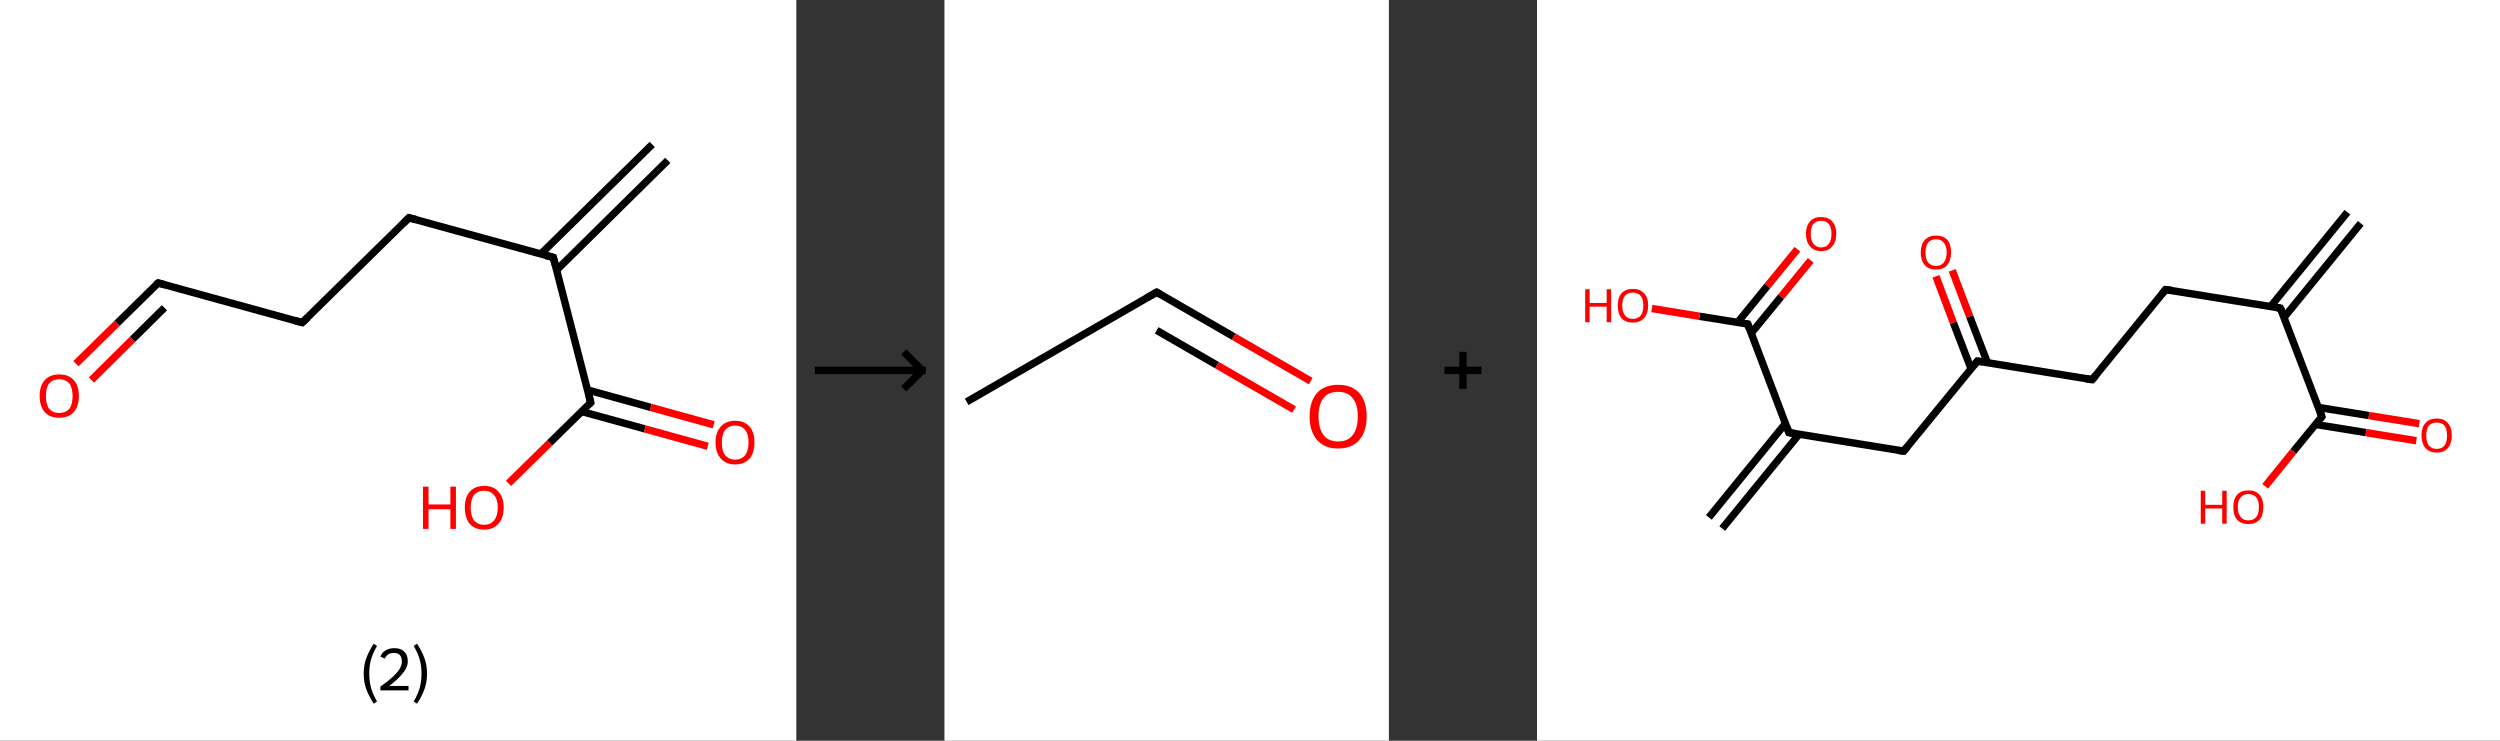 <?xml version='1.0' encoding='ASCII' standalone='yes'?>
<svg xmlns="http://www.w3.org/2000/svg" xmlns:xlink="http://www.w3.org/1999/xlink" version="1.1" width="675.0px" viewBox="0 0 675.0 200.0" height="200.0px">
  <rect x="0" y="0" width="675.0" height="200.0" fill="#333333" stroke="none"/>
  <g>
    <g transform="translate(0, 0) scale(1 1) "><!-- END OF HEADER -->
<rect style="opacity:1.0;fill:#FFFFFF;stroke:none" width="215.0" height="200.0" x="0.0" y="0.0"> </rect>
<path class="bond-0 atom-0 atom-1" d="M 180.3,43.3 L 150.3,72.9" style="fill:none;fill-rule:evenodd;stroke:#000000;stroke-width:2.0px;stroke-linecap:butt;stroke-linejoin:miter;stroke-opacity:1"/>
<path class="bond-0 atom-0 atom-1" d="M 176.1,39.0 L 146.0,68.6" style="fill:none;fill-rule:evenodd;stroke:#000000;stroke-width:2.0px;stroke-linecap:butt;stroke-linejoin:miter;stroke-opacity:1"/>
<path class="bond-1 atom-1 atom-2" d="M 149.4,69.5 L 110.4,58.8" style="fill:none;fill-rule:evenodd;stroke:#000000;stroke-width:2.0px;stroke-linecap:butt;stroke-linejoin:miter;stroke-opacity:1"/>
<path class="bond-2 atom-2 atom-3" d="M 110.4,58.8 L 81.6,87.1" style="fill:none;fill-rule:evenodd;stroke:#000000;stroke-width:2.0px;stroke-linecap:butt;stroke-linejoin:miter;stroke-opacity:1"/>
<path class="bond-3 atom-3 atom-4" d="M 81.6,87.1 L 42.7,76.4" style="fill:none;fill-rule:evenodd;stroke:#000000;stroke-width:2.0px;stroke-linecap:butt;stroke-linejoin:miter;stroke-opacity:1"/>
<path class="bond-4 atom-4 atom-5" d="M 42.7,76.4 L 31.6,87.3" style="fill:none;fill-rule:evenodd;stroke:#000000;stroke-width:2.0px;stroke-linecap:butt;stroke-linejoin:miter;stroke-opacity:1"/>
<path class="bond-4 atom-4 atom-5" d="M 31.6,87.3 L 20.5,98.2" style="fill:none;fill-rule:evenodd;stroke:#FF0000;stroke-width:2.0px;stroke-linecap:butt;stroke-linejoin:miter;stroke-opacity:1"/>
<path class="bond-4 atom-4 atom-5" d="M 44.4,83.1 L 35.8,91.6" style="fill:none;fill-rule:evenodd;stroke:#000000;stroke-width:2.0px;stroke-linecap:butt;stroke-linejoin:miter;stroke-opacity:1"/>
<path class="bond-4 atom-4 atom-5" d="M 35.8,91.6 L 24.7,102.6" style="fill:none;fill-rule:evenodd;stroke:#FF0000;stroke-width:2.0px;stroke-linecap:butt;stroke-linejoin:miter;stroke-opacity:1"/>
<path class="bond-5 atom-1 atom-6" d="M 149.4,69.5 L 159.5,108.7" style="fill:none;fill-rule:evenodd;stroke:#000000;stroke-width:2.0px;stroke-linecap:butt;stroke-linejoin:miter;stroke-opacity:1"/>
<path class="bond-6 atom-6 atom-7" d="M 157.0,111.1 L 174.1,115.8" style="fill:none;fill-rule:evenodd;stroke:#000000;stroke-width:2.0px;stroke-linecap:butt;stroke-linejoin:miter;stroke-opacity:1"/>
<path class="bond-6 atom-6 atom-7" d="M 174.1,115.8 L 191.1,120.5" style="fill:none;fill-rule:evenodd;stroke:#FF0000;stroke-width:2.0px;stroke-linecap:butt;stroke-linejoin:miter;stroke-opacity:1"/>
<path class="bond-6 atom-6 atom-7" d="M 158.7,105.3 L 175.7,110.0" style="fill:none;fill-rule:evenodd;stroke:#000000;stroke-width:2.0px;stroke-linecap:butt;stroke-linejoin:miter;stroke-opacity:1"/>
<path class="bond-6 atom-6 atom-7" d="M 175.7,110.0 L 192.7,114.7" style="fill:none;fill-rule:evenodd;stroke:#FF0000;stroke-width:2.0px;stroke-linecap:butt;stroke-linejoin:miter;stroke-opacity:1"/>
<path class="bond-7 atom-6 atom-8" d="M 159.5,108.7 L 148.4,119.6" style="fill:none;fill-rule:evenodd;stroke:#000000;stroke-width:2.0px;stroke-linecap:butt;stroke-linejoin:miter;stroke-opacity:1"/>
<path class="bond-7 atom-6 atom-8" d="M 148.4,119.6 L 137.3,130.5" style="fill:none;fill-rule:evenodd;stroke:#FF0000;stroke-width:2.0px;stroke-linecap:butt;stroke-linejoin:miter;stroke-opacity:1"/>
<path d="M 147.4,69.0 L 149.4,69.5 L 149.9,71.5" style="fill:none;stroke:#000000;stroke-width:2.0px;stroke-linecap:butt;stroke-linejoin:miter;stroke-opacity:1;"/>
<path d="M 112.4,59.3 L 110.4,58.8 L 109.0,60.2" style="fill:none;stroke:#000000;stroke-width:2.0px;stroke-linecap:butt;stroke-linejoin:miter;stroke-opacity:1;"/>
<path d="M 83.1,85.7 L 81.6,87.1 L 79.7,86.6" style="fill:none;stroke:#000000;stroke-width:2.0px;stroke-linecap:butt;stroke-linejoin:miter;stroke-opacity:1;"/>
<path d="M 44.6,76.9 L 42.7,76.4 L 42.1,76.9" style="fill:none;stroke:#000000;stroke-width:2.0px;stroke-linecap:butt;stroke-linejoin:miter;stroke-opacity:1;"/>
<path d="M 159.0,106.7 L 159.5,108.7 L 159.0,109.2" style="fill:none;stroke:#000000;stroke-width:2.0px;stroke-linecap:butt;stroke-linejoin:miter;stroke-opacity:1;"/>
<path class="atom-5" d="M 10.7 106.9 Q 10.7 104.2, 12.1 102.6 Q 13.5 101.1, 16.0 101.1 Q 18.5 101.1, 19.9 102.6 Q 21.3 104.2, 21.3 106.9 Q 21.3 109.7, 19.9 111.3 Q 18.5 112.8, 16.0 112.8 Q 13.5 112.8, 12.1 111.3 Q 10.7 109.7, 10.7 106.9 M 16.0 111.5 Q 17.7 111.5, 18.7 110.4 Q 19.6 109.2, 19.6 106.9 Q 19.6 104.7, 18.7 103.5 Q 17.7 102.4, 16.0 102.4 Q 14.3 102.4, 13.3 103.5 Q 12.4 104.6, 12.4 106.9 Q 12.4 109.2, 13.3 110.4 Q 14.3 111.5, 16.0 111.5 " fill="#FF0000"/>
<path class="atom-7" d="M 193.2 119.5 Q 193.2 116.7, 194.6 115.2 Q 196.0 113.6, 198.5 113.6 Q 201.0 113.6, 202.4 115.2 Q 203.7 116.7, 203.7 119.5 Q 203.7 122.2, 202.4 123.8 Q 201.0 125.4, 198.5 125.4 Q 196.0 125.4, 194.6 123.8 Q 193.2 122.2, 193.2 119.5 M 198.5 124.1 Q 200.2 124.1, 201.2 122.9 Q 202.1 121.7, 202.1 119.5 Q 202.1 117.2, 201.2 116.1 Q 200.2 114.9, 198.5 114.9 Q 196.8 114.9, 195.8 116.1 Q 194.9 117.2, 194.9 119.5 Q 194.9 121.8, 195.8 122.9 Q 196.8 124.1, 198.5 124.1 " fill="#FF0000"/>
<path class="atom-8" d="M 114.2 131.4 L 115.7 131.4 L 115.7 136.2 L 121.6 136.2 L 121.6 131.4 L 123.1 131.4 L 123.1 142.8 L 121.6 142.8 L 121.6 137.5 L 115.7 137.5 L 115.7 142.8 L 114.2 142.8 L 114.2 131.4 " fill="#FF0000"/>
<path class="atom-8" d="M 125.5 137.0 Q 125.5 134.3, 126.8 132.8 Q 128.2 131.2, 130.7 131.2 Q 133.3 131.2, 134.6 132.8 Q 136.0 134.3, 136.0 137.0 Q 136.0 139.8, 134.6 141.4 Q 133.2 143.0, 130.7 143.0 Q 128.2 143.0, 126.8 141.4 Q 125.5 139.8, 125.5 137.0 M 130.7 141.7 Q 132.5 141.7, 133.4 140.5 Q 134.4 139.3, 134.4 137.0 Q 134.4 134.8, 133.4 133.7 Q 132.5 132.5, 130.7 132.5 Q 129.0 132.5, 128.0 133.6 Q 127.1 134.8, 127.1 137.0 Q 127.1 139.4, 128.0 140.5 Q 129.0 141.7, 130.7 141.7 " fill="#FF0000"/>
<path class="legend" d="M 98.2 181.9 Q 98.2 179.6, 98.9 177.7 Q 99.6 175.8, 100.9 173.8 L 101.8 174.4 Q 100.7 176.3, 100.2 178.0 Q 99.7 179.7, 99.7 181.9 Q 99.7 184.0, 100.2 185.8 Q 100.7 187.5, 101.8 189.4 L 100.9 190.0 Q 99.6 188.0, 98.9 186.1 Q 98.2 184.2, 98.2 181.9 " fill="#000000"/>
<path class="legend" d="M 102.7 177.3 Q 103.1 176.2, 104.1 175.6 Q 105.1 175.0, 106.5 175.0 Q 108.2 175.0, 109.1 175.9 Q 110.1 176.8, 110.1 178.5 Q 110.1 180.2, 108.8 181.7 Q 107.6 183.3, 105.1 185.2 L 110.3 185.2 L 110.3 186.4 L 102.7 186.4 L 102.7 185.4 Q 104.8 183.9, 106.0 182.8 Q 107.3 181.6, 107.9 180.6 Q 108.5 179.6, 108.5 178.6 Q 108.5 177.5, 108.0 176.9 Q 107.4 176.3, 106.5 176.3 Q 105.5 176.3, 104.9 176.6 Q 104.3 177.0, 103.9 177.8 L 102.7 177.3 " fill="#000000"/>
<path class="legend" d="M 115.3 181.9 Q 115.3 184.2, 114.6 186.1 Q 113.9 188.0, 112.6 190.0 L 111.7 189.4 Q 112.8 187.5, 113.3 185.8 Q 113.8 184.0, 113.8 181.9 Q 113.8 179.7, 113.3 178.0 Q 112.8 176.3, 111.7 174.4 L 112.6 173.8 Q 113.9 175.8, 114.6 177.7 Q 115.3 179.6, 115.3 181.9 " fill="#000000"/>
</g>
    <g transform="translate(215.0, 0) scale(1 1) "><line x1="5" y1="100" x2="35" y2="100" style="stroke:rgb(0,0,0);stroke-width:2"/>
  <line x1="34" y1="100" x2="29" y2="95" style="stroke:rgb(0,0,0);stroke-width:2"/>
  <line x1="34" y1="100" x2="29" y2="105" style="stroke:rgb(0,0,0);stroke-width:2"/>
</g>
    <g transform="translate(255.0, 0) scale(1 1) "><!-- END OF HEADER -->
<rect style="opacity:1.0;fill:#FFFFFF;stroke:none" width="120.0" height="200.0" x="0.0" y="0.0"> </rect>
<path class="bond-0 atom-0 atom-1" d="M 6.0,108.5 L 57.3,78.9" style="fill:none;fill-rule:evenodd;stroke:#000000;stroke-width:2.0px;stroke-linecap:butt;stroke-linejoin:miter;stroke-opacity:1"/>
<path class="bond-1 atom-1 atom-2" d="M 57.3,78.9 L 78.1,90.9" style="fill:none;fill-rule:evenodd;stroke:#000000;stroke-width:2.0px;stroke-linecap:butt;stroke-linejoin:miter;stroke-opacity:1"/>
<path class="bond-1 atom-1 atom-2" d="M 78.1,90.9 L 98.9,102.9" style="fill:none;fill-rule:evenodd;stroke:#FF0000;stroke-width:2.0px;stroke-linecap:butt;stroke-linejoin:miter;stroke-opacity:1"/>
<path class="bond-1 atom-1 atom-2" d="M 57.3,89.2 L 73.6,98.6" style="fill:none;fill-rule:evenodd;stroke:#000000;stroke-width:2.0px;stroke-linecap:butt;stroke-linejoin:miter;stroke-opacity:1"/>
<path class="bond-1 atom-1 atom-2" d="M 73.6,98.6 L 94.4,110.6" style="fill:none;fill-rule:evenodd;stroke:#FF0000;stroke-width:2.0px;stroke-linecap:butt;stroke-linejoin:miter;stroke-opacity:1"/>
<path d="M 54.7,80.4 L 57.3,78.9 L 58.3,79.5" style="fill:none;stroke:#000000;stroke-width:2.0px;stroke-linecap:butt;stroke-linejoin:miter;stroke-opacity:1;"/>
<path class="atom-2" d="M 98.6 112.4 Q 98.6 108.4, 100.6 106.1 Q 102.6 103.9, 106.3 103.9 Q 110.0 103.9, 112.0 106.1 Q 114.0 108.4, 114.0 112.4 Q 114.0 116.5, 112.0 118.8 Q 110.0 121.1, 106.3 121.1 Q 102.6 121.1, 100.6 118.8 Q 98.6 116.5, 98.6 112.4 M 106.3 119.2 Q 108.9 119.2, 110.2 117.5 Q 111.6 115.8, 111.6 112.4 Q 111.6 109.1, 110.2 107.5 Q 108.9 105.8, 106.3 105.8 Q 103.7 105.8, 102.4 107.4 Q 101.0 109.1, 101.0 112.4 Q 101.0 115.8, 102.4 117.5 Q 103.7 119.2, 106.3 119.2 " fill="#FF0000"/>
</g>
    <g transform="translate(375.0, 0) scale(1 1) "><line x1="15" y1="100" x2="25" y2="100" style="stroke:rgb(0,0,0);stroke-width:2"/>
  <line x1="20" y1="95" x2="20" y2="105" style="stroke:rgb(0,0,0);stroke-width:2"/>
</g>
    <g transform="translate(415.0, 0) scale(1 1) "><!-- END OF HEADER -->
<rect style="opacity:1.0;fill:#FFFFFF;stroke:none" width="260.0" height="200.0" x="0.0" y="0.0"> </rect>
<path class="bond-0 atom-0 atom-1" d="M 222.4,60.3 L 201.7,85.7" style="fill:none;fill-rule:evenodd;stroke:#000000;stroke-width:2.0px;stroke-linecap:butt;stroke-linejoin:miter;stroke-opacity:1"/>
<path class="bond-0 atom-0 atom-1" d="M 218.8,57.3 L 198.1,82.7" style="fill:none;fill-rule:evenodd;stroke:#000000;stroke-width:2.0px;stroke-linecap:butt;stroke-linejoin:miter;stroke-opacity:1"/>
<path class="bond-1 atom-1 atom-2" d="M 200.7,83.2 L 169.7,78.2" style="fill:none;fill-rule:evenodd;stroke:#000000;stroke-width:2.0px;stroke-linecap:butt;stroke-linejoin:miter;stroke-opacity:1"/>
<path class="bond-2 atom-2 atom-3" d="M 169.7,78.2 L 149.9,102.5" style="fill:none;fill-rule:evenodd;stroke:#000000;stroke-width:2.0px;stroke-linecap:butt;stroke-linejoin:miter;stroke-opacity:1"/>
<path class="bond-3 atom-3 atom-4" d="M 149.9,102.5 L 118.9,97.5" style="fill:none;fill-rule:evenodd;stroke:#000000;stroke-width:2.0px;stroke-linecap:butt;stroke-linejoin:miter;stroke-opacity:1"/>
<path class="bond-4 atom-4 atom-5" d="M 121.6,97.9 L 116.8,85.4" style="fill:none;fill-rule:evenodd;stroke:#000000;stroke-width:2.0px;stroke-linecap:butt;stroke-linejoin:miter;stroke-opacity:1"/>
<path class="bond-4 atom-4 atom-5" d="M 116.8,85.4 L 112.1,73.0" style="fill:none;fill-rule:evenodd;stroke:#FF0000;stroke-width:2.0px;stroke-linecap:butt;stroke-linejoin:miter;stroke-opacity:1"/>
<path class="bond-4 atom-4 atom-5" d="M 117.2,99.6 L 112.4,87.1" style="fill:none;fill-rule:evenodd;stroke:#000000;stroke-width:2.0px;stroke-linecap:butt;stroke-linejoin:miter;stroke-opacity:1"/>
<path class="bond-4 atom-4 atom-5" d="M 112.4,87.1 L 107.7,74.6" style="fill:none;fill-rule:evenodd;stroke:#FF0000;stroke-width:2.0px;stroke-linecap:butt;stroke-linejoin:miter;stroke-opacity:1"/>
<path class="bond-5 atom-4 atom-6" d="M 118.9,97.5 L 99.0,121.8" style="fill:none;fill-rule:evenodd;stroke:#000000;stroke-width:2.0px;stroke-linecap:butt;stroke-linejoin:miter;stroke-opacity:1"/>
<path class="bond-6 atom-6 atom-7" d="M 99.0,121.8 L 68.0,116.8" style="fill:none;fill-rule:evenodd;stroke:#000000;stroke-width:2.0px;stroke-linecap:butt;stroke-linejoin:miter;stroke-opacity:1"/>
<path class="bond-7 atom-7 atom-8" d="M 67.1,114.3 L 46.4,139.7" style="fill:none;fill-rule:evenodd;stroke:#000000;stroke-width:2.0px;stroke-linecap:butt;stroke-linejoin:miter;stroke-opacity:1"/>
<path class="bond-7 atom-7 atom-8" d="M 70.7,117.3 L 50.0,142.7" style="fill:none;fill-rule:evenodd;stroke:#000000;stroke-width:2.0px;stroke-linecap:butt;stroke-linejoin:miter;stroke-opacity:1"/>
<path class="bond-8 atom-7 atom-9" d="M 68.0,116.8 L 56.9,87.5" style="fill:none;fill-rule:evenodd;stroke:#000000;stroke-width:2.0px;stroke-linecap:butt;stroke-linejoin:miter;stroke-opacity:1"/>
<path class="bond-9 atom-9 atom-10" d="M 57.8,90.0 L 65.9,80.1" style="fill:none;fill-rule:evenodd;stroke:#000000;stroke-width:2.0px;stroke-linecap:butt;stroke-linejoin:miter;stroke-opacity:1"/>
<path class="bond-9 atom-9 atom-10" d="M 65.9,80.1 L 73.9,70.3" style="fill:none;fill-rule:evenodd;stroke:#FF0000;stroke-width:2.0px;stroke-linecap:butt;stroke-linejoin:miter;stroke-opacity:1"/>
<path class="bond-9 atom-9 atom-10" d="M 54.2,87.0 L 62.2,77.2" style="fill:none;fill-rule:evenodd;stroke:#000000;stroke-width:2.0px;stroke-linecap:butt;stroke-linejoin:miter;stroke-opacity:1"/>
<path class="bond-9 atom-9 atom-10" d="M 62.2,77.2 L 70.3,67.3" style="fill:none;fill-rule:evenodd;stroke:#FF0000;stroke-width:2.0px;stroke-linecap:butt;stroke-linejoin:miter;stroke-opacity:1"/>
<path class="bond-10 atom-9 atom-11" d="M 56.9,87.5 L 43.9,85.4" style="fill:none;fill-rule:evenodd;stroke:#000000;stroke-width:2.0px;stroke-linecap:butt;stroke-linejoin:miter;stroke-opacity:1"/>
<path class="bond-10 atom-9 atom-11" d="M 43.9,85.4 L 31.0,83.3" style="fill:none;fill-rule:evenodd;stroke:#FF0000;stroke-width:2.0px;stroke-linecap:butt;stroke-linejoin:miter;stroke-opacity:1"/>
<path class="bond-11 atom-1 atom-12" d="M 200.7,83.2 L 211.9,112.5" style="fill:none;fill-rule:evenodd;stroke:#000000;stroke-width:2.0px;stroke-linecap:butt;stroke-linejoin:miter;stroke-opacity:1"/>
<path class="bond-12 atom-12 atom-13" d="M 210.2,114.6 L 223.8,116.8" style="fill:none;fill-rule:evenodd;stroke:#000000;stroke-width:2.0px;stroke-linecap:butt;stroke-linejoin:miter;stroke-opacity:1"/>
<path class="bond-12 atom-12 atom-13" d="M 223.8,116.8 L 237.4,119.0" style="fill:none;fill-rule:evenodd;stroke:#FF0000;stroke-width:2.0px;stroke-linecap:butt;stroke-linejoin:miter;stroke-opacity:1"/>
<path class="bond-12 atom-12 atom-13" d="M 210.9,110.0 L 224.6,112.2" style="fill:none;fill-rule:evenodd;stroke:#000000;stroke-width:2.0px;stroke-linecap:butt;stroke-linejoin:miter;stroke-opacity:1"/>
<path class="bond-12 atom-12 atom-13" d="M 224.6,112.2 L 238.2,114.4" style="fill:none;fill-rule:evenodd;stroke:#FF0000;stroke-width:2.0px;stroke-linecap:butt;stroke-linejoin:miter;stroke-opacity:1"/>
<path class="bond-13 atom-12 atom-14" d="M 211.9,112.5 L 204.2,121.9" style="fill:none;fill-rule:evenodd;stroke:#000000;stroke-width:2.0px;stroke-linecap:butt;stroke-linejoin:miter;stroke-opacity:1"/>
<path class="bond-13 atom-12 atom-14" d="M 204.2,121.9 L 196.6,131.3" style="fill:none;fill-rule:evenodd;stroke:#FF0000;stroke-width:2.0px;stroke-linecap:butt;stroke-linejoin:miter;stroke-opacity:1"/>
<path d="M 199.2,82.9 L 200.7,83.2 L 201.3,84.6" style="fill:none;stroke:#000000;stroke-width:2.0px;stroke-linecap:butt;stroke-linejoin:miter;stroke-opacity:1;"/>
<path d="M 171.3,78.4 L 169.7,78.2 L 168.7,79.4" style="fill:none;stroke:#000000;stroke-width:2.0px;stroke-linecap:butt;stroke-linejoin:miter;stroke-opacity:1;"/>
<path d="M 150.9,101.3 L 149.9,102.5 L 148.3,102.3" style="fill:none;stroke:#000000;stroke-width:2.0px;stroke-linecap:butt;stroke-linejoin:miter;stroke-opacity:1;"/>
<path d="M 120.4,97.7 L 118.9,97.5 L 117.9,98.7" style="fill:none;stroke:#000000;stroke-width:2.0px;stroke-linecap:butt;stroke-linejoin:miter;stroke-opacity:1;"/>
<path d="M 100.0,120.6 L 99.0,121.8 L 97.5,121.6" style="fill:none;stroke:#000000;stroke-width:2.0px;stroke-linecap:butt;stroke-linejoin:miter;stroke-opacity:1;"/>
<path d="M 69.6,117.1 L 68.0,116.8 L 67.5,115.4" style="fill:none;stroke:#000000;stroke-width:2.0px;stroke-linecap:butt;stroke-linejoin:miter;stroke-opacity:1;"/>
<path d="M 57.4,88.9 L 56.9,87.5 L 56.2,87.4" style="fill:none;stroke:#000000;stroke-width:2.0px;stroke-linecap:butt;stroke-linejoin:miter;stroke-opacity:1;"/>
<path d="M 211.4,111.1 L 211.9,112.5 L 211.5,113.0" style="fill:none;stroke:#000000;stroke-width:2.0px;stroke-linecap:butt;stroke-linejoin:miter;stroke-opacity:1;"/>
<path class="atom-5" d="M 103.6 68.2 Q 103.6 66.0, 104.7 64.8 Q 105.8 63.6, 107.7 63.6 Q 109.7 63.6, 110.8 64.8 Q 111.8 66.0, 111.8 68.2 Q 111.8 70.3, 110.7 71.6 Q 109.7 72.8, 107.7 72.8 Q 105.8 72.8, 104.7 71.6 Q 103.6 70.3, 103.6 68.2 M 107.7 71.8 Q 109.1 71.8, 109.8 70.9 Q 110.6 69.9, 110.6 68.2 Q 110.6 66.4, 109.8 65.5 Q 109.1 64.6, 107.7 64.6 Q 106.4 64.6, 105.6 65.5 Q 104.9 66.4, 104.9 68.2 Q 104.9 70.0, 105.6 70.9 Q 106.4 71.8, 107.7 71.8 " fill="#FF0000"/>
<path class="atom-10" d="M 72.6 63.1 Q 72.6 61.0, 73.7 59.8 Q 74.7 58.6, 76.7 58.6 Q 78.7 58.6, 79.7 59.8 Q 80.8 61.0, 80.8 63.1 Q 80.8 65.3, 79.7 66.5 Q 78.7 67.8, 76.7 67.8 Q 74.8 67.8, 73.7 66.5 Q 72.6 65.3, 72.6 63.1 M 76.7 66.8 Q 78.1 66.8, 78.8 65.8 Q 79.5 64.9, 79.5 63.1 Q 79.5 61.4, 78.8 60.5 Q 78.1 59.6, 76.7 59.6 Q 75.4 59.6, 74.6 60.5 Q 73.9 61.4, 73.9 63.1 Q 73.9 64.9, 74.6 65.8 Q 75.4 66.8, 76.7 66.8 " fill="#FF0000"/>
<path class="atom-11" d="M 13.0 78.1 L 14.2 78.1 L 14.2 81.8 L 18.8 81.8 L 18.8 78.1 L 20.0 78.1 L 20.0 87.0 L 18.8 87.0 L 18.8 82.8 L 14.2 82.8 L 14.2 87.0 L 13.0 87.0 L 13.0 78.1 " fill="#FF0000"/>
<path class="atom-11" d="M 21.8 82.5 Q 21.8 80.3, 22.8 79.2 Q 23.9 78.0, 25.9 78.0 Q 27.8 78.0, 28.9 79.2 Q 30.0 80.3, 30.0 82.5 Q 30.0 84.6, 28.9 85.9 Q 27.8 87.1, 25.9 87.1 Q 23.9 87.1, 22.8 85.9 Q 21.8 84.7, 21.8 82.5 M 25.9 86.1 Q 27.2 86.1, 28.0 85.2 Q 28.7 84.3, 28.7 82.5 Q 28.7 80.7, 28.0 79.9 Q 27.2 79.0, 25.9 79.0 Q 24.5 79.0, 23.8 79.8 Q 23.0 80.7, 23.0 82.5 Q 23.0 84.3, 23.8 85.2 Q 24.5 86.1, 25.9 86.1 " fill="#FF0000"/>
<path class="atom-13" d="M 238.8 117.6 Q 238.8 115.4, 239.9 114.2 Q 240.9 113.0, 242.9 113.0 Q 244.9 113.0, 245.9 114.2 Q 247.0 115.4, 247.0 117.6 Q 247.0 119.7, 245.9 121.0 Q 244.9 122.2, 242.9 122.2 Q 241.0 122.2, 239.9 121.0 Q 238.8 119.7, 238.8 117.6 M 242.9 121.2 Q 244.3 121.2, 245.0 120.3 Q 245.7 119.4, 245.7 117.6 Q 245.7 115.8, 245.0 114.9 Q 244.3 114.1, 242.9 114.1 Q 241.6 114.1, 240.8 114.9 Q 240.1 115.8, 240.1 117.6 Q 240.1 119.4, 240.8 120.3 Q 241.6 121.2, 242.9 121.2 " fill="#FF0000"/>
<path class="atom-14" d="M 179.2 132.5 L 180.4 132.5 L 180.4 136.3 L 185.0 136.3 L 185.0 132.5 L 186.2 132.5 L 186.2 141.4 L 185.0 141.4 L 185.0 137.3 L 180.4 137.3 L 180.4 141.4 L 179.2 141.4 L 179.2 132.5 " fill="#FF0000"/>
<path class="atom-14" d="M 188.0 136.9 Q 188.0 134.8, 189.0 133.6 Q 190.1 132.4, 192.1 132.4 Q 194.0 132.4, 195.1 133.6 Q 196.1 134.8, 196.1 136.9 Q 196.1 139.1, 195.1 140.3 Q 194.0 141.5, 192.1 141.5 Q 190.1 141.5, 189.0 140.3 Q 188.0 139.1, 188.0 136.9 M 192.1 140.5 Q 193.4 140.5, 194.2 139.6 Q 194.9 138.7, 194.9 136.9 Q 194.9 135.2, 194.2 134.3 Q 193.4 133.4, 192.1 133.4 Q 190.7 133.4, 190.0 134.3 Q 189.2 135.1, 189.2 136.9 Q 189.2 138.7, 190.0 139.6 Q 190.7 140.5, 192.1 140.5 " fill="#FF0000"/>
</g>
  </g>
</svg>
